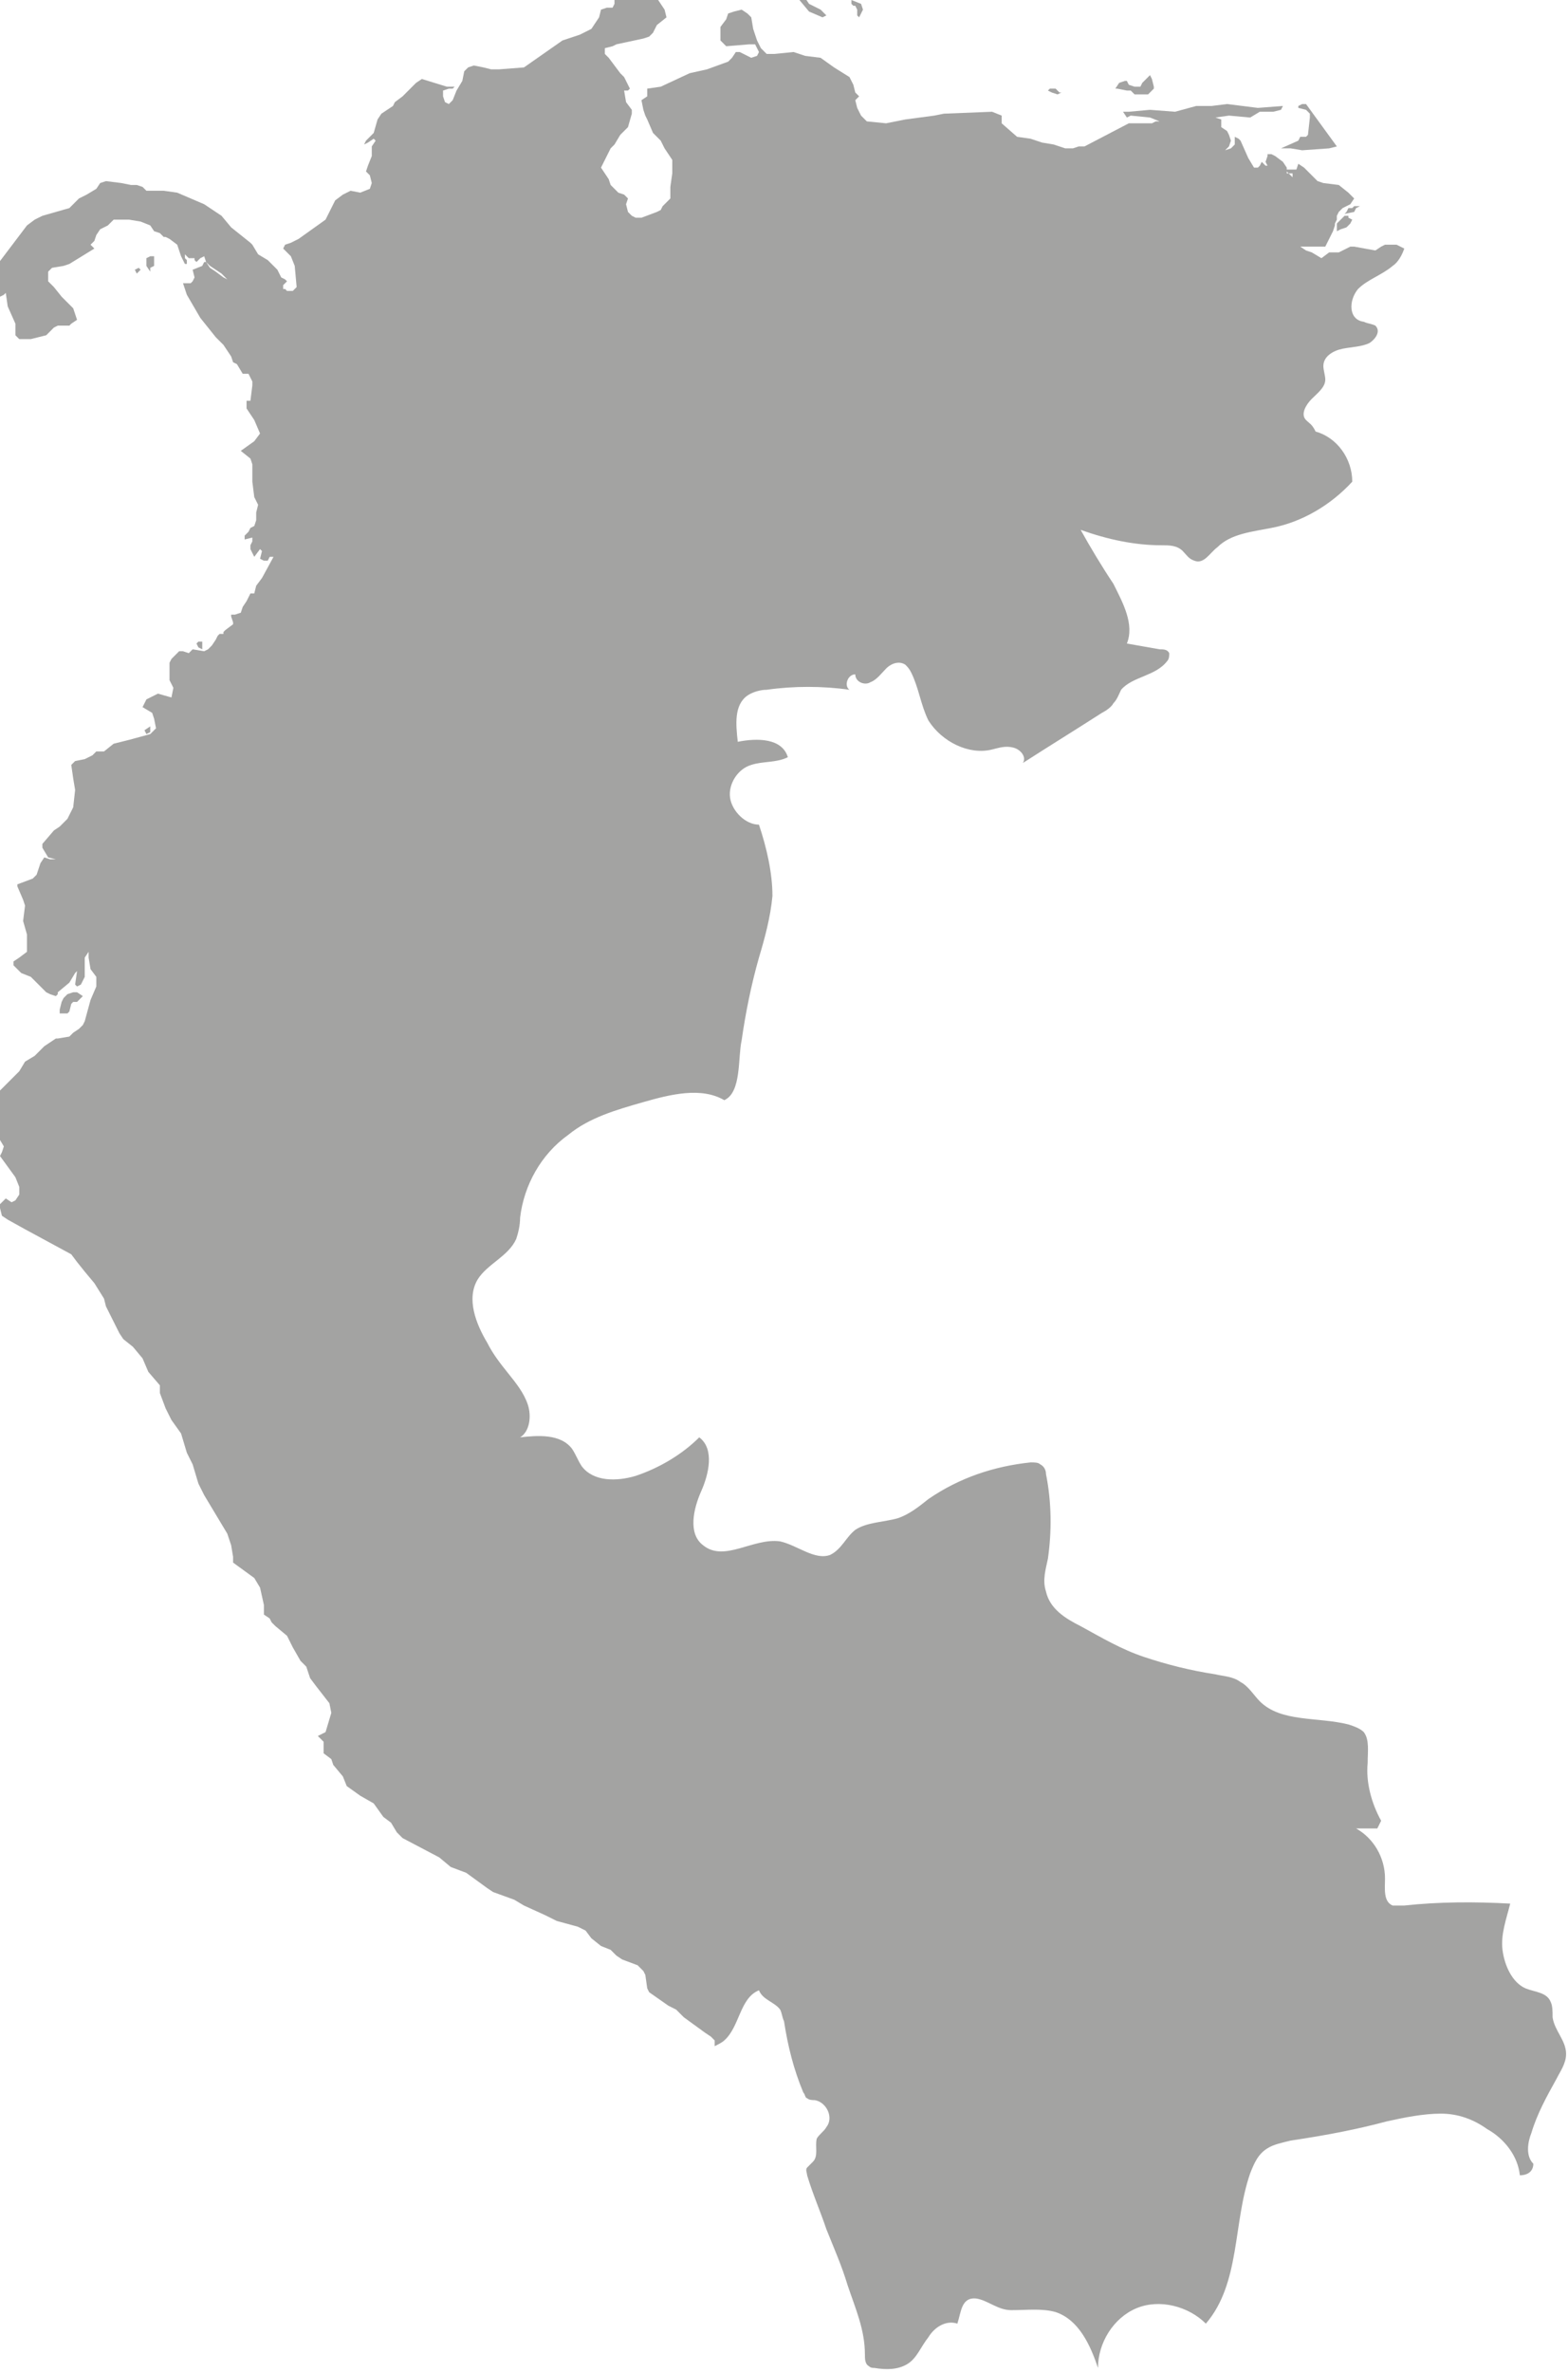 <?xml version="1.0" encoding="utf-8"?>
<!-- Generator: Adobe Illustrator 19.2.1, SVG Export Plug-In . SVG Version: 6.00 Build 0)  -->
<svg version="1.1" id="Layer_1" xmlns="http://www.w3.org/2000/svg" xmlns:xlink="http://www.w3.org/1999/xlink" x="0px" y="0px"
	 viewBox="0 0 81.4 123.1" style="enable-background:new 0 0 81.4 123.1;" xml:space="preserve">
<style type="text/css">
	.st0{fill-rule:evenodd;clip-rule:evenodd;fill:#7D7D7D;}
	.st1{fill-rule:evenodd;clip-rule:evenodd;fill:#A3A3A2;}
	.st2{fill-rule:evenodd;clip-rule:evenodd;fill:#8B8A8A;}
	.st3{fill:#676868;}
	.st4{fill-rule:evenodd;clip-rule:evenodd;fill:#676868;}
</style>
<g>
	<g>
		<polygon class="st1" points="54.5,4.6 54.4,4.7 54.6,4.8 54.9,4.9 55.1,4.8 55,4.8 54.8,4.6 		"/>
	</g>
	<g>
		<polygon class="st1" points="44.2,0.2 44.3,0.3 44.4,0.3 44.5,0.5 44.5,0.8 44.6,0.9 44.8,0.5 44.7,0.2 44.2,0 		"/>
	</g>
	<g>
		<polygon class="st1" points="59.3,4.3 59.2,4.5 58.9,4.5 58.6,4.4 58.5,4.2 58.4,4.2 58.1,4.3 57.9,4.6 58,4.6 58.5,4.7 58.7,4.7 
			58.9,4.9 59.1,4.9 59.3,4.9 59.6,4.9 59.9,4.6 59.9,4.5 59.8,4.1 59.7,3.9 		"/>
	</g>
	<g>
		<polygon class="st1" points="41.8,-0.1 41.6,-0.2 41.5,-0.3 41.5,0 42,0.6 42.7,0.9 42.9,0.8 42.6,0.5 42,0.2 		"/>
	</g>
	<g>
		<polygon class="st1" points="70.4,10.8 70.6,10.7 70.5,10.7 70.4,10.7 70.3,10.7 70.2,10.8 70,10.8 69.9,11 69.8,11.1 70.3,11 		
			"/>
	</g>
	<g>
		<path class="st1" d="M72,110.1c0.9-0.2,1.9-0.4,2.8-0.4c0.9,0,1.7,0.3,2.4,0.8c0.9,0.5,1.6,1.4,1.7,2.4c0.4,0,0.7-0.2,0.7-0.6
			c-0.4-0.4-0.3-1.1-0.1-1.6c0.3-1,0.8-1.9,1.3-2.8c0.2-0.4,0.5-0.8,0.5-1.3c0-0.7-0.6-1.2-0.7-1.9c0-0.3,0-0.6-0.1-0.8
			c-0.2-0.5-0.8-0.5-1.3-0.7c-0.7-0.3-1.1-1.2-1.2-2c-0.1-0.8,0.2-1.6,0.4-2.4c-1.8-0.1-3.7-0.1-5.5,0.1c-0.2,0-0.4,0-0.6,0
			c-0.5-0.2-0.4-0.9-0.4-1.4c0-1.1-0.6-2.1-1.5-2.6c0.4,0,0.7,0,1.1,0l0.2-0.4c-0.5-0.9-0.8-2-0.7-3c0-0.6,0.1-1.2-0.2-1.6
			c-0.2-0.2-0.5-0.3-0.8-0.4c-1.6-0.4-3.5-0.1-4.6-1.2c-0.3-0.3-0.6-0.8-1-1c-0.4-0.3-0.9-0.3-1.3-0.4c-1.3-0.2-2.5-0.5-3.7-0.9
			c-1.2-0.4-2.2-1-3.3-1.6c-0.8-0.4-1.6-0.9-1.8-1.8c-0.2-0.6,0-1.2,0.1-1.7c0.2-1.4,0.2-2.9-0.1-4.4c0-0.2-0.1-0.4-0.3-0.5
			c-0.1-0.1-0.3-0.1-0.5-0.1c-1.9,0.2-3.7,0.8-5.3,1.9c-0.5,0.4-1,0.8-1.6,1c-0.7,0.2-1.6,0.2-2.2,0.6c-0.5,0.4-0.7,1-1.3,1.3
			c-0.8,0.3-1.7-0.5-2.6-0.7c-1.4-0.2-2.9,1.1-4,0.2c-0.8-0.6-0.5-1.9-0.1-2.8c0.4-0.9,0.7-2.2-0.1-2.8c-0.9,0.9-2.1,1.6-3.3,2
			c-1,0.3-2.2,0.3-2.8-0.5c-0.2-0.3-0.3-0.6-0.5-0.9c-0.6-0.8-1.8-0.7-2.7-0.6c0.5-0.3,0.6-1.1,0.4-1.7s-0.6-1.1-1-1.6
			c-0.4-0.5-0.8-1-1.1-1.6c-0.6-1-1.1-2.3-0.5-3.3c0.5-0.8,1.6-1.2,2-2.1c0.1-0.3,0.2-0.7,0.2-1.1c0.2-1.7,1.1-3.3,2.5-4.3
			c1.1-0.9,2.5-1.3,3.9-1.7c1.4-0.4,3-0.8,4.2-0.1c0.9-0.4,0.7-2.2,0.9-3.1c0.2-1.4,0.5-2.9,0.9-4.3c0.3-1,0.6-2.1,0.7-3.2
			c0-1.2-0.3-2.5-0.7-3.7c-0.7,0-1.4-0.7-1.5-1.4c-0.1-0.7,0.4-1.5,1.1-1.7c0.6-0.2,1.3-0.1,1.9-0.4c-0.3-1-1.6-1-2.6-0.8
			c-0.1-0.9-0.2-1.9,0.5-2.4c0.3-0.2,0.7-0.3,1-0.3c1.4-0.2,2.9-0.2,4.3,0c-0.3-0.2-0.1-0.8,0.3-0.8c0,0.4,0.5,0.6,0.8,0.4
			c0.3-0.1,0.6-0.5,0.8-0.7c0.3-0.3,0.7-0.4,1-0.2c0.1,0.1,0.2,0.2,0.3,0.4c0.4,0.8,0.5,1.7,0.9,2.5c0.7,1.1,2.1,1.8,3.3,1.5
			c0.4-0.1,0.7-0.2,1.1-0.1c0.4,0.1,0.7,0.5,0.5,0.8c1.4-0.9,2.7-1.7,4.1-2.6c0.2-0.1,0.5-0.3,0.6-0.5c0.2-0.2,0.3-0.5,0.4-0.7
			c0.6-0.7,1.8-0.7,2.4-1.5c0.1-0.1,0.1-0.3,0.1-0.4c-0.1-0.2-0.3-0.2-0.5-0.2c-0.6-0.1-1.1-0.2-1.7-0.3c0.4-1-0.2-2.1-0.7-3.1
			c-0.6-0.9-1.2-1.9-1.7-2.8c1.4,0.5,2.8,0.8,4.2,0.8c0.4,0,0.8,0,1.1,0.3c0.2,0.2,0.3,0.4,0.6,0.5c0.5,0.2,0.8-0.4,1.2-0.7
			c0.7-0.7,1.8-0.8,2.8-1c1.6-0.3,3.1-1.2,4.2-2.4c0-1.2-0.8-2.3-1.9-2.6C68.1,22,68,22,67.8,21.8c-0.3-0.3,0-0.8,0.3-1.1
			c0.3-0.3,0.7-0.6,0.7-1c0-0.2-0.1-0.5-0.1-0.7c0-0.5,0.5-0.8,1-0.9c0.5-0.1,1-0.1,1.4-0.3c0.3-0.2,0.6-0.6,0.3-0.9
			c-0.2-0.1-0.4-0.1-0.6-0.2C70,16.6,70,15.6,70.5,15c0.5-0.5,1.2-0.7,1.8-1.2c0.3-0.2,0.5-0.6,0.6-0.9l-0.4-0.2l-0.6,0l-0.2,0.1
			L71.4,13l-1.1-0.2l-0.2,0l-0.6,0.3l-0.5,0l-0.4,0.3l-0.5-0.3L67.8,13l-0.3-0.2l1.3,0l0.2-0.4l0.2-0.4l0.1-0.3l0-0.1l0.1-0.2l0-0.2
			l0.1-0.2l0.2-0.2l0.4-0.2l0.2-0.3l-0.3-0.3l-0.5-0.4l-0.8-0.1l-0.3-0.1l-0.7-0.7l-0.3-0.2l-0.1,0.3l-0.5,0l0,0.2L67.1,9l0,0.2
			L67,9.1L66.9,9l-0.1-0.1l0-0.2l-0.2-0.3l-0.4-0.3l-0.2-0.1l-0.1,0l-0.1,0l0,0.1l-0.1,0.3l0.1,0.2l-0.1,0l-0.1-0.1l-0.1-0.1
			l-0.1,0.2l-0.1,0.1l-0.1,0l-0.1,0l-0.3-0.5l-0.4-0.9l-0.1-0.1l-0.2-0.1l0,0.2l0,0.2l-0.2,0.2l-0.3,0.1l0.2-0.2l0.1-0.3L63.8,7
			l-0.1-0.2l-0.3-0.2l0,0l0-0.1V6.2l-0.3-0.1L63.8,6l1.1,0.1l0.5-0.3l0.7,0l0.4-0.1l0.1-0.2l-1.3,0.1l-1.6-0.2l-0.8,0.1l-0.3,0
			l-0.5,0L61,5.8l-1.3-0.1l-1.1,0.1l-0.3,0l0.2,0.3L58.7,6l1,0.1l0.5,0.2L60,6.3l-0.2,0.1l-1.2,0l-2.3,1.2l-0.3,0l-0.3,0.1l-0.4,0
			l-0.6-0.2l-0.6-0.1l-0.6-0.2l-0.7-0.1l-0.8-0.7l0-0.2L52,6l-0.5-0.2L49,5.9L48.5,6l-1.5,0.2l-1,0.2L45,6.3L44.7,6l-0.2-0.4
			l-0.1-0.4l0.2-0.2l-0.2-0.2l-0.1-0.4L44.1,4l-0.8-0.5L42.6,3l-0.8-0.1l-0.6-0.2l-1,0.1l-0.2,0l-0.2,0l-0.3-0.3l-0.2-0.4l-0.2-0.6
			l-0.1-0.6L39,0.9l-0.2-0.2l-0.3-0.2l-0.4,0.1l-0.3,0.1L37.7,1l-0.3,0.4l0,0.5v0.2l0.3,0.3l1.2-0.1h0.3l0.2,0.4l-0.1,0.2L39,3
			l-0.6-0.3l-0.2,0L38,3l-0.2,0.2l-1.1,0.4l-0.9,0.2l-1.5,0.7l-0.7,0.1l0,0.4l-0.3,0.2l0.1,0.5l0.1,0.3l0.1,0.2l0.3,0.7l0.4,0.4
			l0.2,0.4l0.4,0.6L34.9,9l-0.1,0.7l0,0.6l-0.4,0.4l-0.1,0.2L34.1,11l-0.8,0.3l-0.3,0l-0.2-0.1L32.6,11l-0.1-0.4l0.1-0.3l-0.2-0.2
			L32.1,10l-0.4-0.4l-0.1-0.3l-0.4-0.6l0.5-1l0.2-0.2l0.3-0.5l0.4-0.4l0.2-0.7l0-0.2l-0.3-0.4l-0.1-0.6l0.2,0l0.1-0.1L32.4,4
			l-0.2-0.2l-0.6-0.8l-0.2-0.2V2.5l0.4-0.1L32,2.3L33.4,2l0.3-0.1l0.2-0.2L34,1.5l0.1-0.2l0.5-0.4l-0.1-0.4l-0.4-0.6l-0.8-0.3
			l-0.4,0l-0.4,0.1L31.9,0l0,0.2l-0.1,0.2h-0.3l-0.3,0.1l-0.1,0.4l-0.4,0.6l-0.6,0.3l-0.9,0.3l-2,1.4l-1.3,0.1l-0.4,0l-0.4-0.1
			l-0.5-0.1l-0.3,0.1l-0.2,0.2L24,4.2l-0.3,0.5l-0.2,0.5l-0.2,0.2l-0.2-0.1L23,5L23,4.7l0.3-0.1l0.2,0l0.1-0.1l-0.4,0l-1.3-0.4
			l-0.3,0.2L20.9,5l-0.4,0.3l-0.1,0.2l-0.6,0.4l-0.2,0.3l-0.2,0.7L19,7.3l-0.1,0.2l0.2-0.1l0.3-0.2l0.1,0.1l-0.2,0.3l0,0.5l-0.2,0.5
			L19,8.9l0.2,0.2l0.1,0.4l-0.1,0.3L18.7,10l-0.5-0.1l-0.4,0.2l-0.4,0.3l-0.5,1l-1.4,1l-0.4,0.2l-0.3,0.1l-0.1,0.2l0.2,0.2l0.2,0.2
			l0.2,0.5l0.1,1.1l-0.2,0.2l-0.3,0l-0.1-0.1L14.7,15l0-0.2l0.1-0.1l0.1-0.1l-0.1-0.1l-0.2-0.1L14.4,14l-0.5-0.5l-0.5-0.3l-0.3-0.5
			l-0.1-0.1L12,11.8l-0.5-0.6l-0.9-0.6L9.2,10L8.5,9.9l-0.8,0L7.6,9.9L7.4,9.7L7.1,9.6l-0.3,0L6.3,9.5L5.5,9.4L5.2,9.5L5,9.8
			l-0.5,0.3l-0.2,0.1l-0.2,0.1l-0.5,0.5l-1.4,0.4l-0.4,0.2l-0.4,0.3l-2.8,3.7l0.3,0.5l0.5,0.2l0.3,0.2l0.2,0l0.1-0.2L0,15.5L0,15.4
			l0.2-0.1l0.1-0.1l0.1,0.7l0.4,0.9l0,0.6l0.2,0.2l0.6,0l0.8-0.2l0.2-0.2L2.8,17L3,16.9l0.6,0l0.1-0.1L4,16.6l-0.1-0.3L3.8,16
			l-0.6-0.6l-0.4-0.5l-0.1-0.1l-0.2-0.2l0-0.2l0-0.3L2.6,14l0.1-0.1l0.6-0.1l0.3-0.1l1.3-0.8l-0.2-0.2l0.2-0.2L5,12.2l0.2-0.3
			l0.4-0.2l0.1-0.1l0.2-0.2L6,11.4l0.7,0l0.6,0.1l0.5,0.2L8,12l0.3,0.1l0.2,0.2l0.1,0l0.2,0.1l0.4,0.3l0.2,0.6l0.1,0.2l0.1,0.2
			l0.1,0l0-0.2l-0.1-0.1l0-0.2l0.1,0.1l0.1,0.1l0.3,0l0,0.1l0.1,0.1l0.1-0.1l0.1-0.1l0.2-0.1l0.1,0.3l0.2,0.2l0.6,0.4l0.3,0.3
			l-0.2-0.1l-0.4-0.3l-0.3-0.2l-0.2-0.3l-0.1,0l-0.1,0.2L10,14l0.1,0.4l-0.1,0.2l-0.1,0.1l-0.2,0l-0.2,0l0.2,0.6l0.7,1.2l0.8,1
			l0.1,0.1l0.3,0.3l0.4,0.6l0.1,0.3l0.2,0.1l0.3,0.5l0.3,0l0.2,0.4l0,0.2L13,20.8l-0.1,0l-0.1,0l0,0.4l0.4,0.6l0.3,0.7l-0.3,0.4
			l-0.7,0.5l0.5,0.4l0.1,0.3l0,0.4l0,0.5l0.1,0.8l0.1,0.2l0.1,0.2l-0.1,0.4L13.3,27l-0.1,0.3L13,27.4l-0.1,0.2l-0.2,0.2l0,0.2
			l0.4-0.1l0,0.2l-0.1,0.2l0,0.2l0.2,0.4l0.3-0.4l0.1,0.1L13.5,29l0.2,0.1l0.2,0l0.1-0.2l0.2,0L13.6,30l-0.3,0.4l-0.1,0.4l-0.2,0
			l-0.2,0.4l-0.2,0.3l-0.1,0.3l-0.3,0.1l-0.2,0l0,0.1l0.1,0.3l0,0.1l-0.4,0.3l-0.1,0.1l0,0.1l-0.2,0l-0.1,0.1l-0.1,0.2L11,33.5
			l-0.1,0.1l-0.1,0.1l-0.2,0.1l-0.6-0.1l-0.2,0.2l-0.3-0.1l-0.2,0L9.1,34l-0.2,0.2l-0.1,0.2l0,0.9L9,35.7l-0.1,0.5L8.2,36l-0.6,0.3
			l-0.2,0.4l0.5,0.3L8,37.3l0.1,0.5l-0.3,0.3l-1.1,0.3l-0.8,0.2L5.4,39l-0.4,0l-0.2,0.2l-0.4,0.2l-0.5,0.1l-0.2,0.2l0.1,0.7l0.1,0.6
			l-0.1,0.9l-0.3,0.6l-0.4,0.4l-0.3,0.2l-0.6,0.7l0,0.2l0.3,0.5l0.4,0.1l-0.3,0l-0.3-0.1l-0.2,0.3l-0.2,0.6l-0.2,0.2l-0.8,0.3
			L0.9,46l0.3,0.7l0.1,0.3l-0.1,0.8l0.2,0.7l0,0.4l0,0.5L1,49.7l-0.3,0.2l0,0.2l0.1,0.1l0.3,0.3l0.5,0.2l0.8,0.8l0.2,0.1l0.3,0.1
			l0.1-0.1l0-0.1L3.6,51l0.3-0.5L4,50.4l-0.1,0.7l0.1,0.1l0.2-0.1l0.2-0.4l0-1l0.2-0.3l0,0.1l0,0.2l0.1,0.6l0.3,0.4L5,51.2l-0.3,0.7
			l-0.3,1.1l-0.1,0.2l-0.2,0.2l-0.3,0.2l-0.2,0.2L3,53.9l-0.1,0l-0.6,0.4l-0.5,0.5l-0.5,0.3L1,55.6l-1.2,1.2l-0.2,0.3l-0.2,1.2
			l0.2,0.3l0.3,0.4l0.3,0.5l-0.1,0.3L0,60l0.8,1.1L1,61.6l0,0.4l-0.2,0.3l-0.2,0.1l-0.3-0.2L0,62.5L0,62.7l0.1,0.4l0.3,0.2l0.9,0.5
			l2.4,1.3L4,65.5L4.4,66l0.5,0.6l0.5,0.8l0.1,0.4l0.7,1.4l0.2,0.3l0.5,0.4l0.5,0.6l0.3,0.7l0.6,0.7l0,0.4l0.3,0.8l0.3,0.6l0.5,0.7
			l0.3,1L10,76l0.3,1l0.3,0.6l1.2,2l0.2,0.6l0.1,0.6l0,0.3l1.1,0.8l0.3,0.5l0.2,0.9l0,0.5l0.3,0.2l0.1,0.2l0.2,0.2l0.6,0.5l0.3,0.6
			l0.4,0.7l0.3,0.3l0.2,0.6l0.3,0.4l0.7,0.9l0.1,0.5l-0.3,1l-0.2,0.1l-0.2,0.1l0.3,0.3l0,0.6l0.4,0.3l0.1,0.3l0.5,0.6l0.2,0.5
			l0.7,0.5l0.7,0.4l0.5,0.7l0.4,0.3l0.3,0.5l0.3,0.3l1.9,1l0.6,0.5l0.8,0.3l1.1,0.8l0.3,0.2l1.1,0.4l0.5,0.3l1.1,0.5l0.6,0.3
			l1.1,0.3l0.4,0.2l0.3,0.4l0.5,0.4l0.5,0.2l0.3,0.3l0.3,0.2l0.8,0.3l0.3,0.3l0.1,0.2l0.1,0.7l0.1,0.2l1,0.7l0.4,0.2l0.4,0.4
			l1.1,0.8l0.3,0.2l0.2,0.2l0,0.3c0.2-0.1,0.4-0.2,0.5-0.3c0.8-0.7,0.8-2.2,1.8-2.6c0.2,0.5,0.8,0.6,1.1,1c0.1,0.2,0.1,0.4,0.2,0.6
			c0.2,1.3,0.5,2.5,1,3.7c0.1,0.1,0.1,0.3,0.2,0.3c0.1,0.1,0.3,0.1,0.4,0.1c0.6,0.1,1,0.9,0.6,1.4c-0.1,0.2-0.4,0.4-0.5,0.6
			c-0.1,0.4,0.1,0.9-0.2,1.2c-0.1,0.1-0.2,0.2-0.3,0.3c-0.1,0.1,0,0.3,0,0.4c0.3,1,0.7,1.9,1,2.8c0.4,1,0.8,1.9,1.1,2.9
			c0.4,1.2,0.9,2.3,0.9,3.6c0,0.2,0,0.5,0.2,0.6c0.1,0.1,0.2,0.1,0.3,0.1c0.6,0.1,1.2,0.1,1.7-0.2c0.5-0.3,0.7-0.9,1.1-1.4
			c0.3-0.5,0.9-0.9,1.5-0.7c0.2-0.6,0.2-1.4,1-1.3c0.6,0.1,1.1,0.6,1.8,0.6c0.8,0,1.6-0.1,2.3,0.1c1.2,0.4,1.8,1.7,2.2,2.9
			c0-1.3,0.8-2.6,2-3.1c1.2-0.5,2.7-0.1,3.6,0.8c1.8-2.1,1.4-5.2,2.3-7.8c0.2-0.5,0.4-1,0.9-1.3c0.3-0.2,0.8-0.3,1.2-0.4
			C69,110.8,70.5,110.5,72,110.1z"/>
	</g>
	<g>
		<polygon class="st1" points="69.9,11.2 69.8,11.2 69.5,11.5 69.4,11.6 69.4,12 69.6,11.9 69.9,11.8 70.1,11.6 70.2,11.4 70,11.3 
			70,11.2 		"/>
	</g>
	<g>
		<polygon class="st1" points="7.8,37.7 7.8,37.7 7.5,37.9 7.6,38.1 7.8,38 		"/>
	</g>
	<g>
		<polygon class="st1" points="7.2,13.9 7.2,13.9 7,14 7.1,14.2 7.3,14 		"/>
	</g>
	<g>
		<polygon class="st1" points="7.8,14.1 7.8,13.9 8,13.8 8,13.7 8,13.3 7.9,13.3 7.8,13.3 7.6,13.4 7.6,13.7 7.6,13.8 		"/>
	</g>
	<g>
		<polygon class="st1" points="3.6,52.5 3.7,52.1 3.8,52 4,52 4.3,51.7 4,51.5 3.8,51.5 3.5,51.6 3.3,51.8 3.2,52 3.1,52.4 
			3.1,52.6 3.2,52.6 3.5,52.6 		"/>
	</g>
	<g>
		<polygon class="st1" points="67.8,7.1 67.5,7.1 67.4,7.3 66.5,7.7 67,7.7 67.6,7.8 69,7.7 69.4,7.6 67.8,5.4 67.6,5.4 67.4,5.5 
			67.4,5.6 67.8,5.7 67.9,5.8 68,5.9 68,6.1 67.9,7 		"/>
	</g>
	<g>
		<polygon class="st1" points="10.5,33.6 10.5,33.4 10.5,33.3 10.3,33.3 10.2,33.4 10.3,33.6 10.5,33.7 		"/>
	</g>
</g>
</svg>
